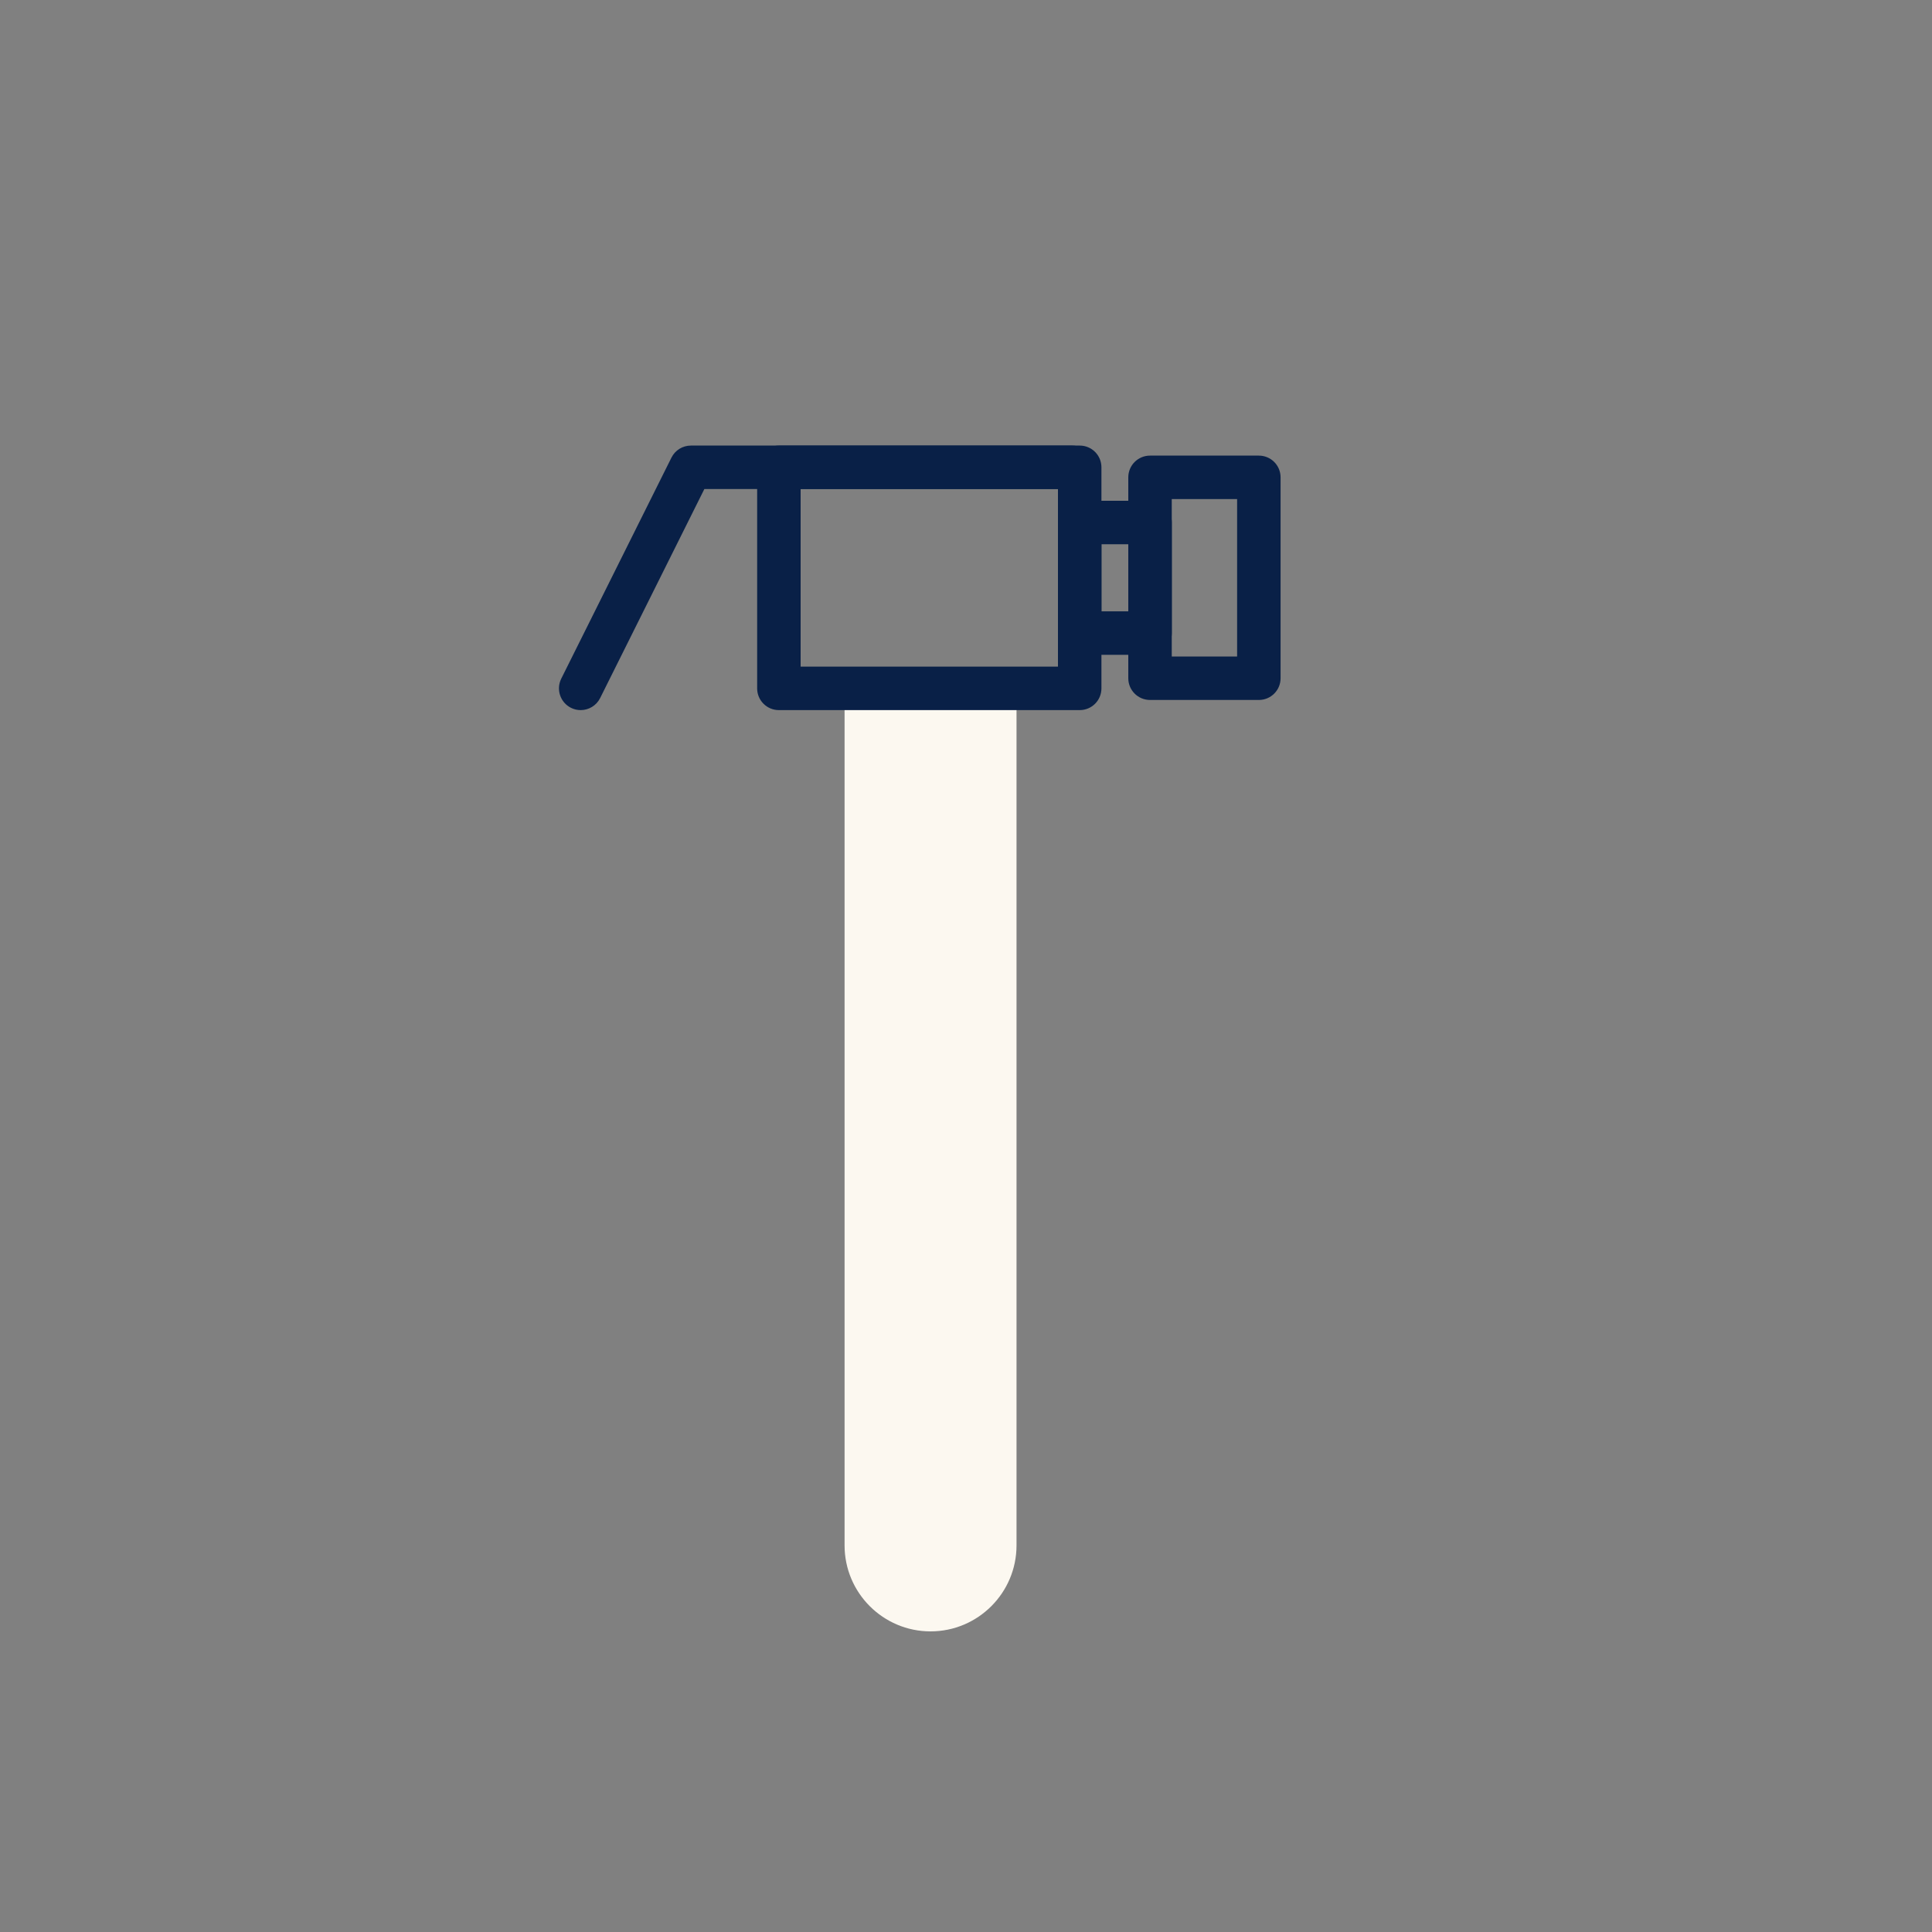<?xml version="1.0" encoding="UTF-8"?><svg id="Layer_1" xmlns="http://www.w3.org/2000/svg" viewBox="0 0 400 400"><rect x="0" y="0" width="400" height="400" fill="#808080" stroke="none"/><defs><style>.cls-1{fill:#fcf8f0;}.cls-2{fill:#092047;}</style></defs><path class="cls-1" d="m174.86,146.58h35.6v173.38c0,9.82-7.98,17.8-17.8,17.8h0c-9.82,0-17.8-7.98-17.8-17.8v-173.38h0Z"/><path class="cls-2" d="m223.54,147.02h-62.28c-2.49,0-4.5-2.01-4.5-4.5v-45.77c0-2.49,2.01-4.5,4.5-4.5h62.28c2.49,0,4.5,2.01,4.5,4.5v45.77c0,2.49-2.01,4.5-4.5,4.5Zm-57.78-9h53.28v-36.77h-53.28v36.77Z"/><path class="cls-2" d="m120.22,147.02c-.67,0-1.36-.15-2-.47-2.22-1.11-3.13-3.81-2.02-6.04l22.82-45.77c.76-1.53,2.32-2.49,4.03-2.49h78.93c2.49,0,4.5,2.01,4.5,4.5s-2.01,4.5-4.5,4.5h-76.15l-21.58,43.28c-.79,1.58-2.38,2.49-4.03,2.49Z"/><path class="cls-2" d="m238.11,135.57h-14.57c-2.49,0-4.5-2.01-4.5-4.5v-22.89c0-2.49,2.01-4.5,4.5-4.5h14.57c2.49,0,4.5,2.01,4.5,4.5v22.89c0,2.49-2.01,4.5-4.5,4.5Zm-10.07-9h5.57v-13.89h-5.57v13.89Z"/><path class="cls-2" d="m260.63,144.92h-22.53c-2.49,0-4.5-2.01-4.5-4.5v-41.59c0-2.49,2.01-4.5,4.5-4.5h22.53c2.49,0,4.5,2.01,4.5,4.5v41.59c0,2.49-2.01,4.5-4.5,4.5Zm-18.03-9h13.53v-32.59h-13.53v32.59Z"/></svg>